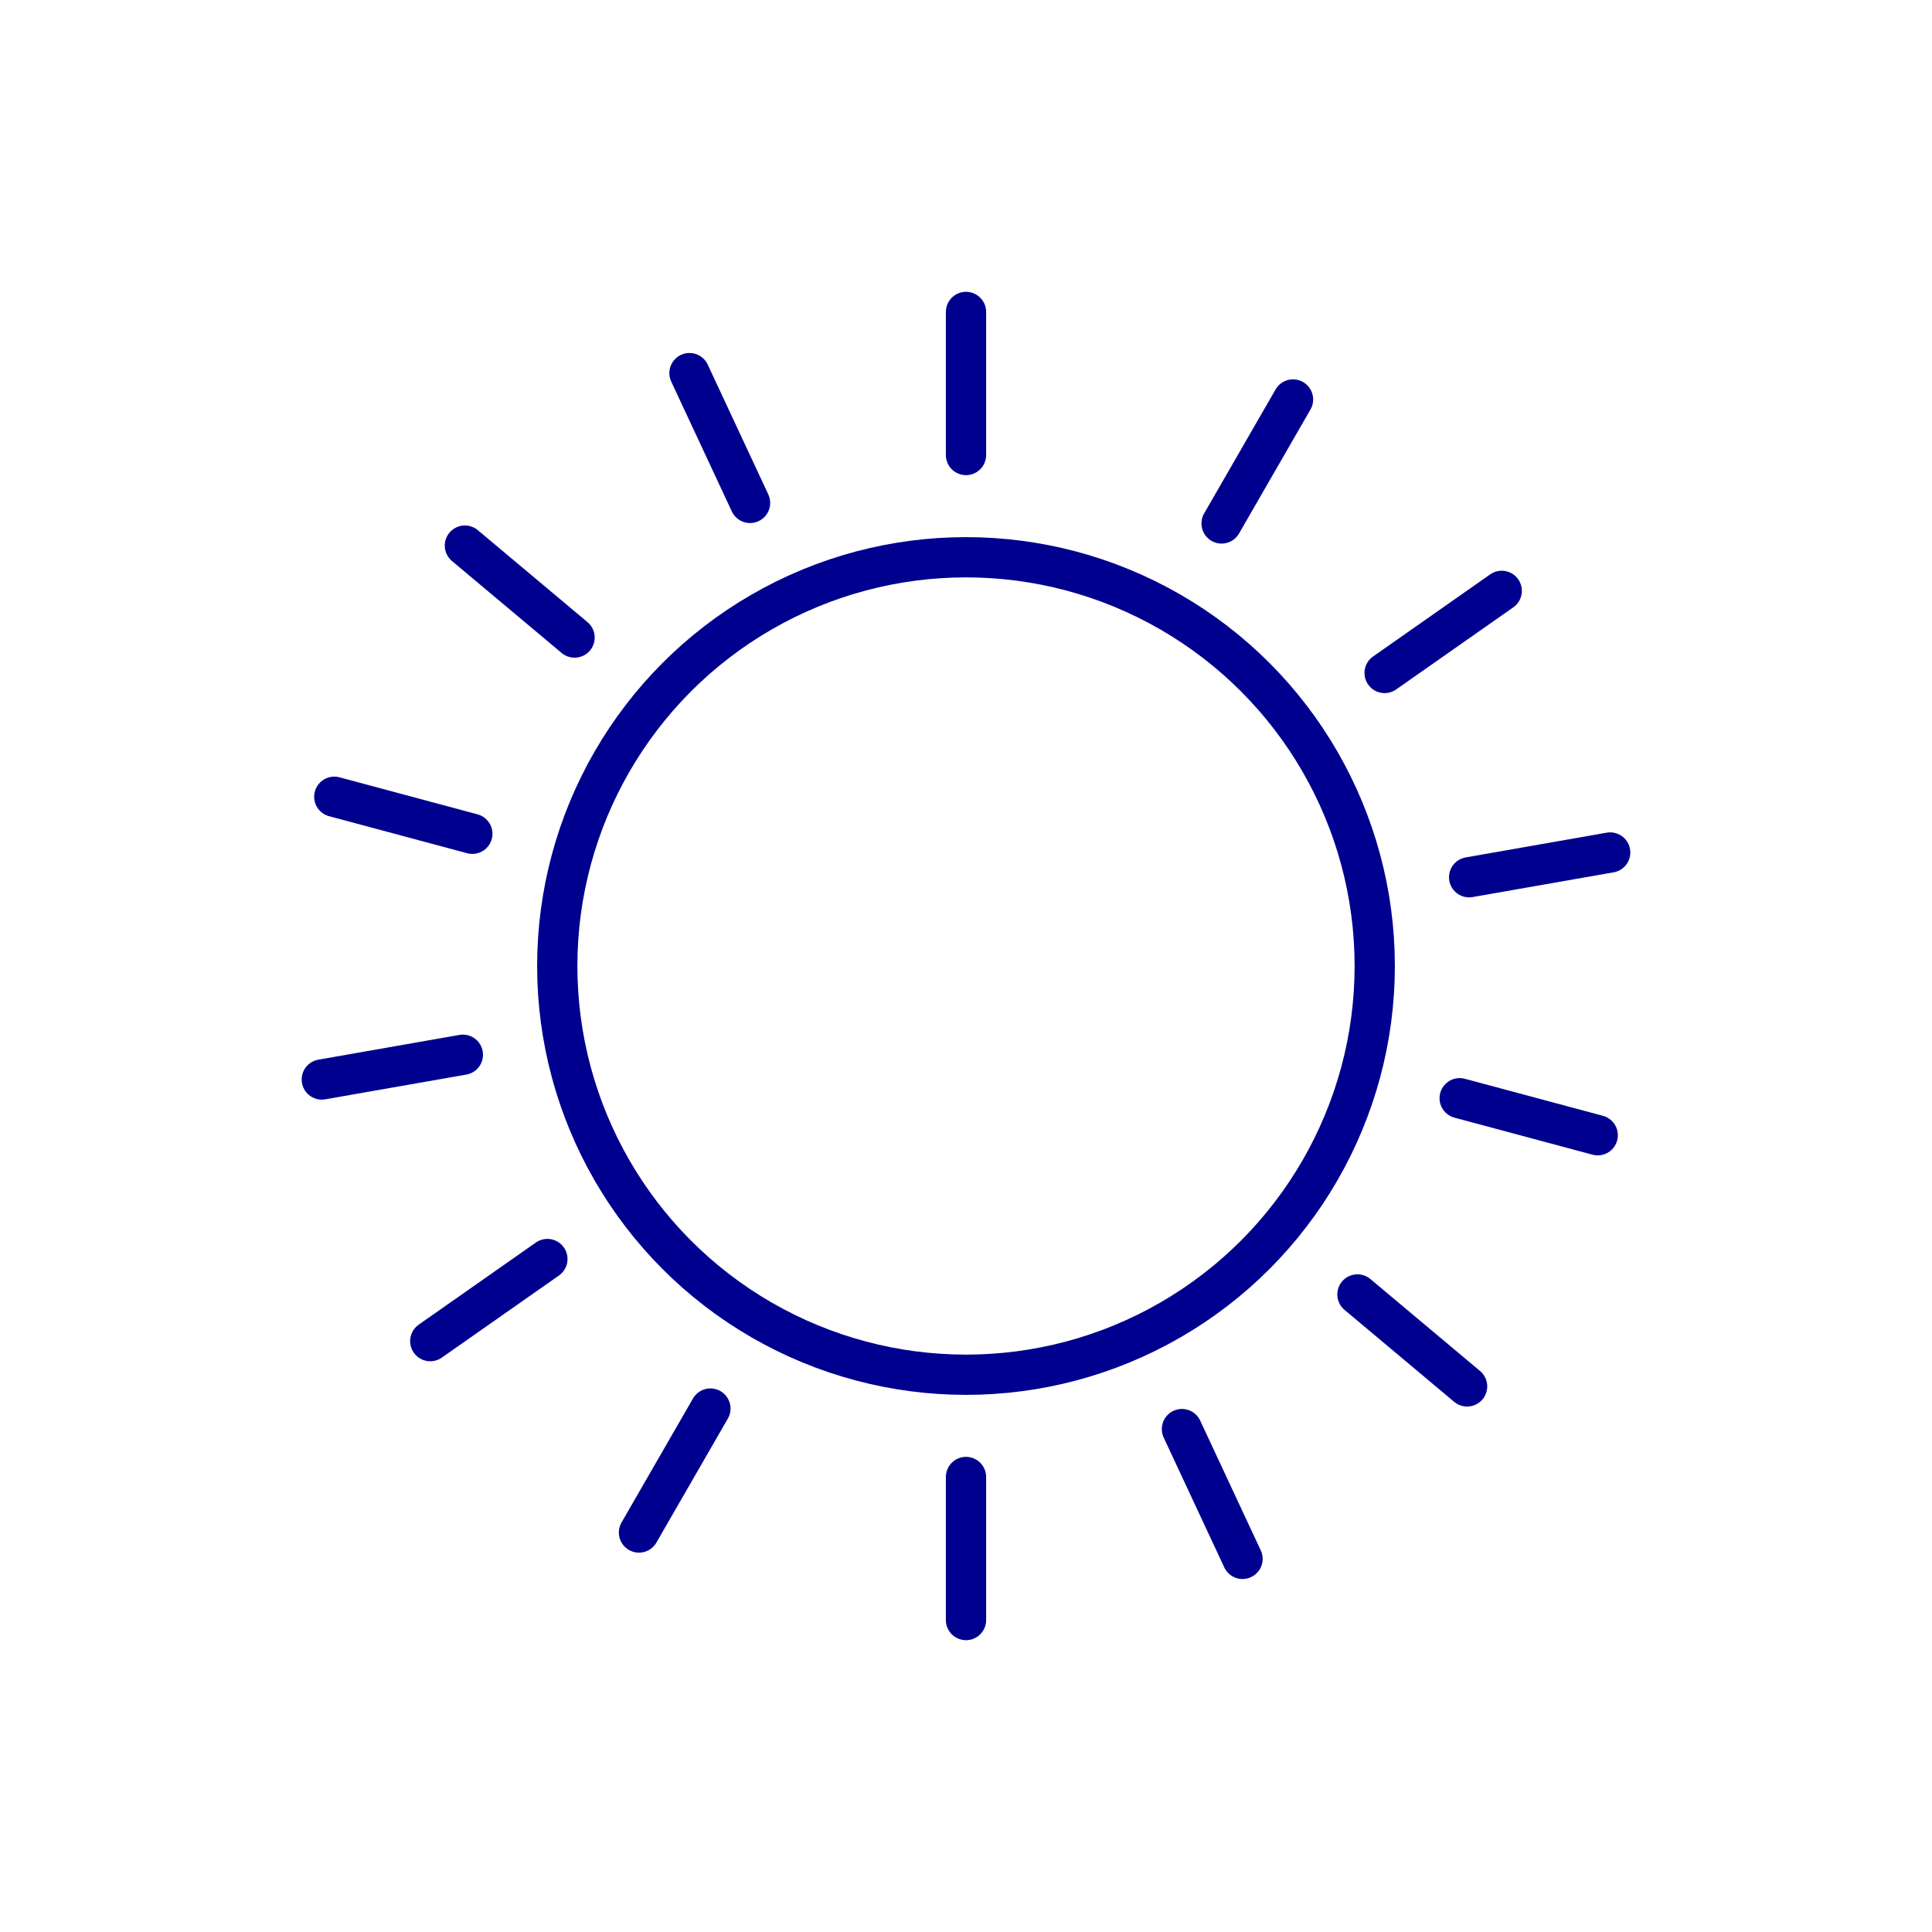 <svg xmlns="http://www.w3.org/2000/svg" viewBox="0 0 96 96"><defs><style>.cls-1{fill:#fff;}.cls-2{fill:none;stroke:#00008f;stroke-linecap:round;stroke-linejoin:round;stroke-width:2px;}</style></defs><title>Sun</title><g id="Layer_2" data-name="Layer 2"><g id="icons"><rect class="cls-1" width="96" height="96"/><circle class="cls-2" cx="48" cy="48" r="20.31"/><line class="cls-2" x1="48" y1="15.5" x2="48" y2="22.61"/><line class="cls-2" x1="48" y1="73.39" x2="48" y2="80.5"/><line class="cls-2" x1="34.26" y1="18.54" x2="37.27" y2="24.99"/><line class="cls-2" x1="58.73" y1="71.01" x2="61.74" y2="77.46"/><line class="cls-2" x1="23.1" y1="27.11" x2="28.55" y2="31.68"/><line class="cls-2" x1="67.45" y1="64.32" x2="72.9" y2="68.89"/><line class="cls-2" x1="16.61" y1="39.59" x2="23.47" y2="41.43"/><line class="cls-2" x1="72.53" y1="54.57" x2="79.39" y2="56.41"/><line class="cls-2" x1="15.99" y1="53.64" x2="23" y2="52.41"/><line class="cls-2" x1="73" y1="43.59" x2="80.01" y2="42.36"/><line class="cls-2" x1="21.38" y1="66.64" x2="27.2" y2="62.56"/><line class="cls-2" x1="68.8" y1="33.44" x2="74.62" y2="29.36"/><line class="cls-2" x1="31.75" y1="76.15" x2="35.3" y2="69.99"/><line class="cls-2" x1="60.7" y1="26.01" x2="64.25" y2="19.85"/></g></g></svg>